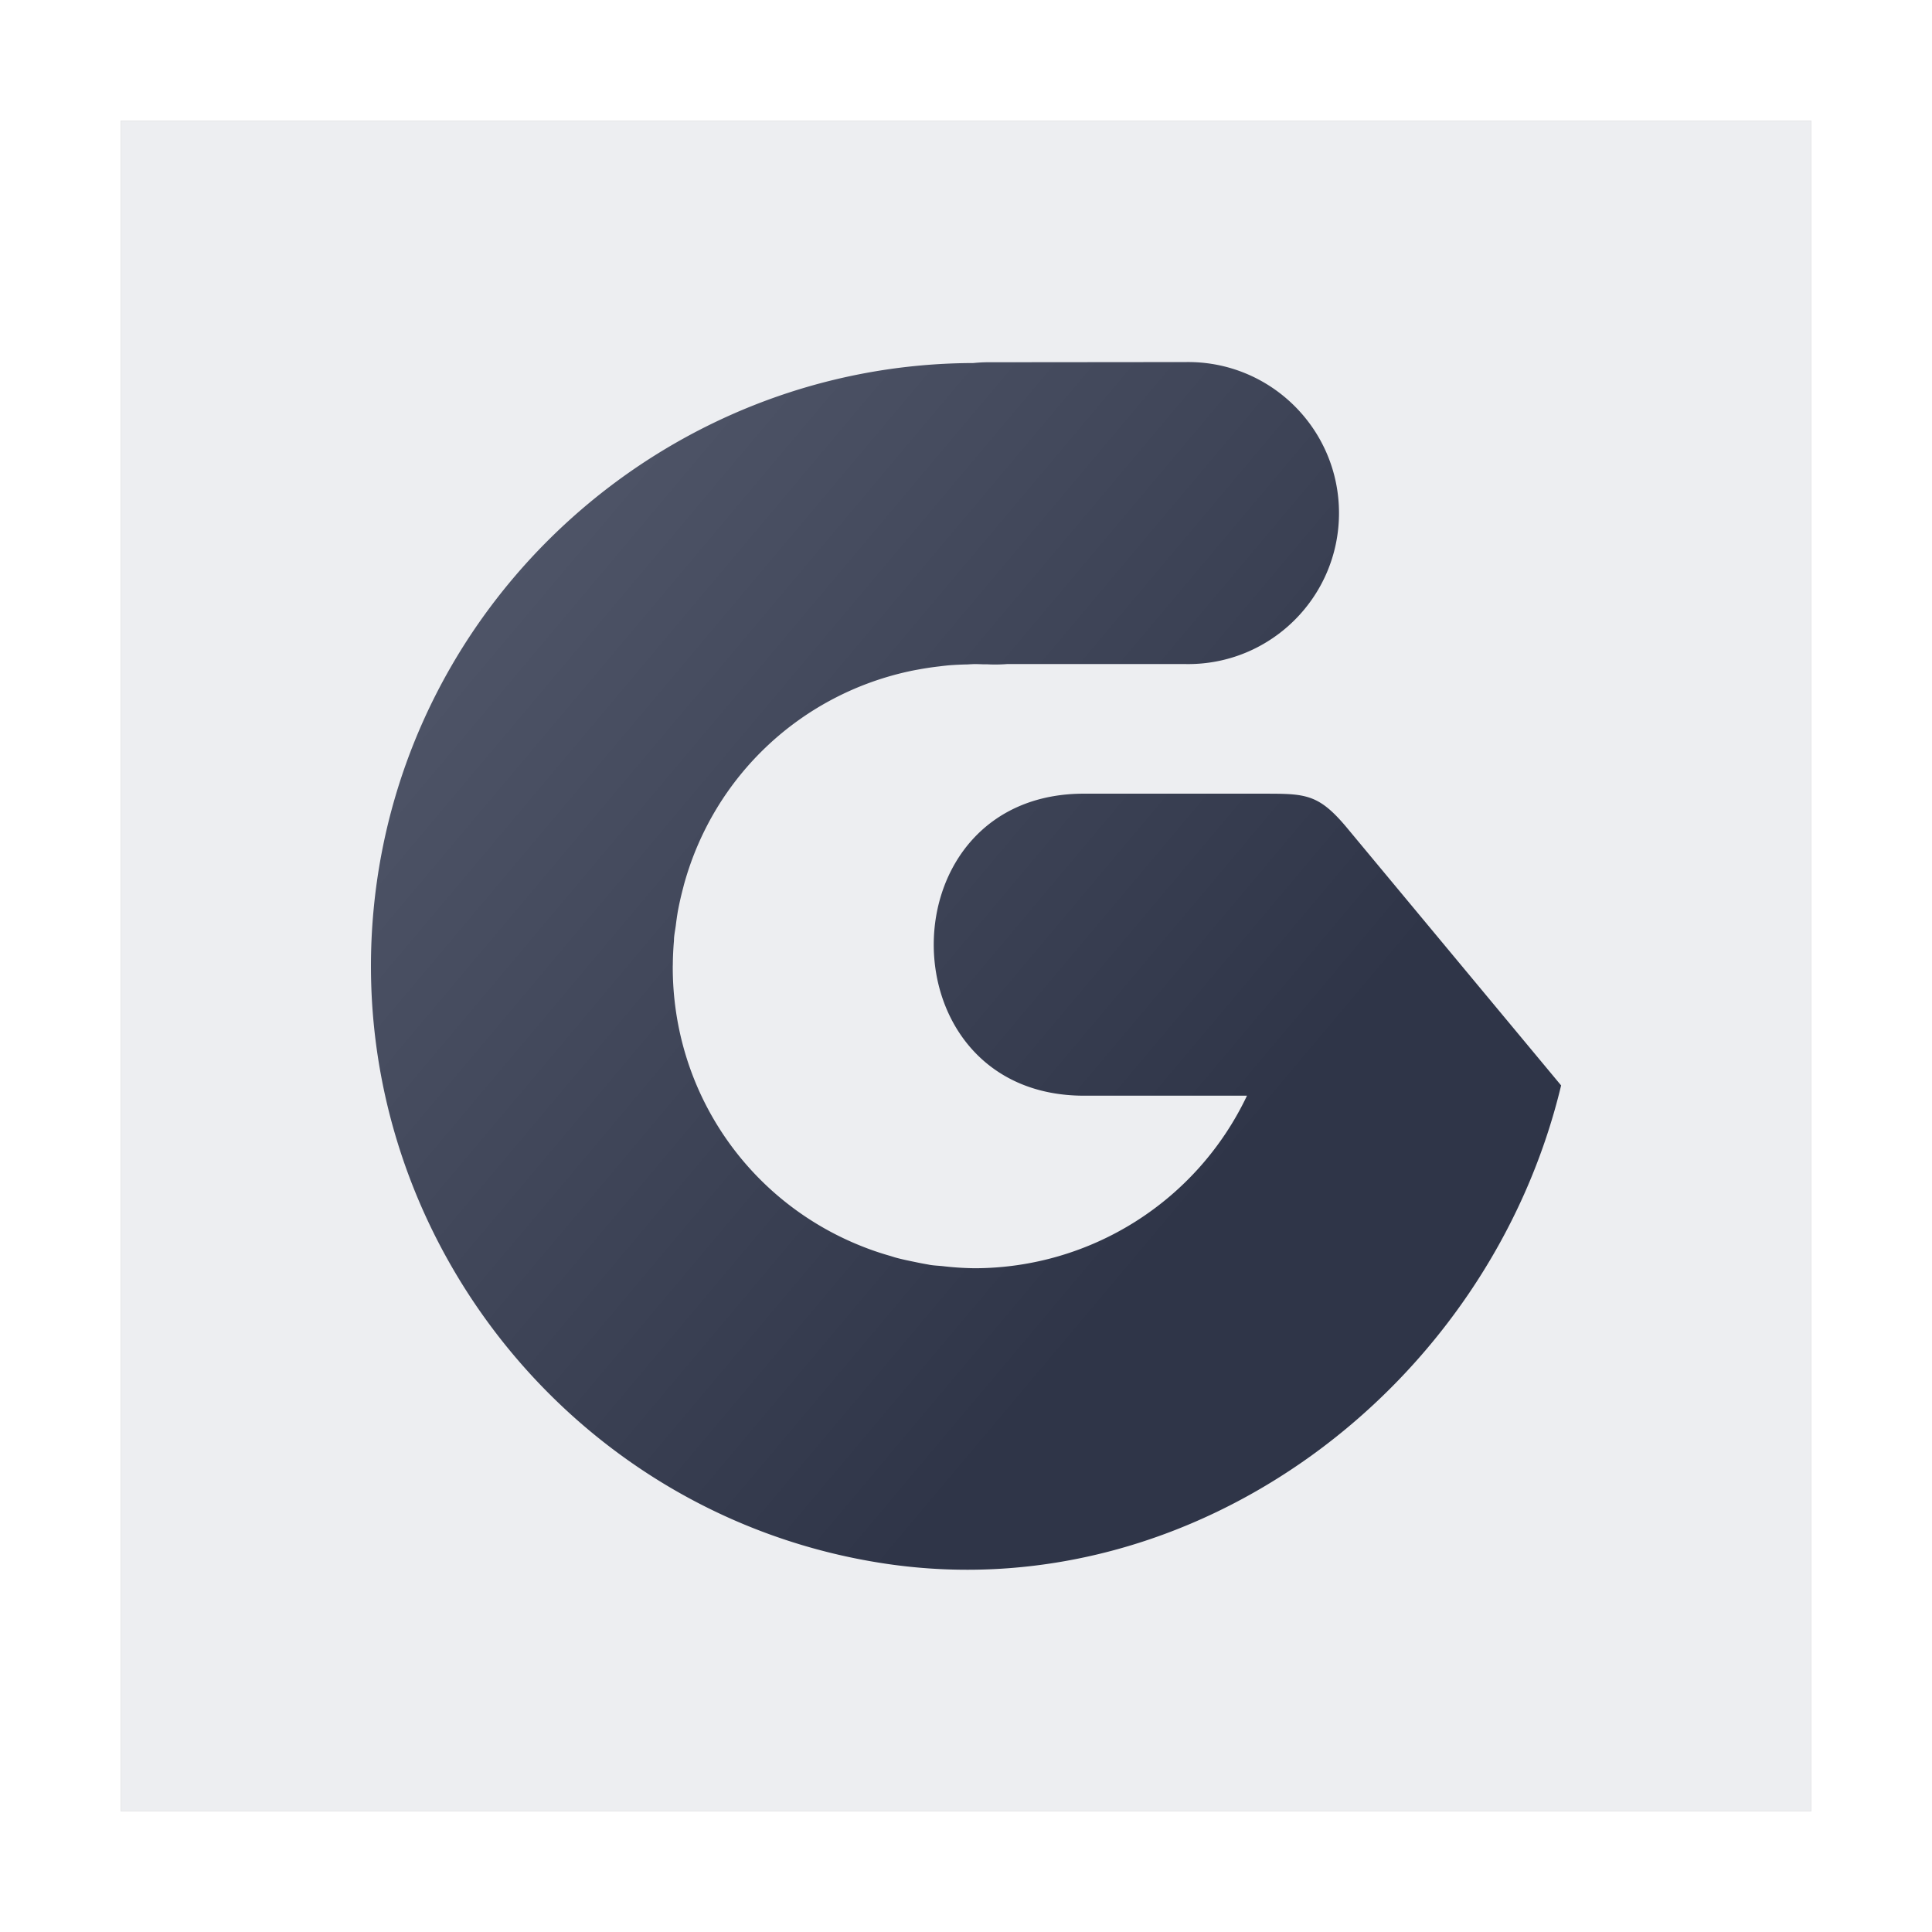 <?xml version="1.0" encoding="UTF-8" standalone="no"?>
<svg
   width="32"
   height="32"
   version="1"
   id="svg8"
   sodipodi:docname="appimagekit-gitify.svg"
   inkscape:version="1.1.2 (0a00cf5339, 2022-02-04, custom)"
   xmlns:inkscape="http://www.inkscape.org/namespaces/inkscape"
   xmlns:sodipodi="http://sodipodi.sourceforge.net/DTD/sodipodi-0.dtd"
   xmlns:xlink="http://www.w3.org/1999/xlink"
   xmlns="http://www.w3.org/2000/svg"
   xmlns:svg="http://www.w3.org/2000/svg">
  <defs
     id="defs12">
    <linearGradient
       inkscape:collect="always"
       id="linearGradient931">
      <stop
         style="stop-color:#4f5568;stop-opacity:1"
         offset="0"
         id="stop927" />
      <stop
         style="stop-color:#2f3548;stop-opacity:1"
         offset="1"
         id="stop929" />
    </linearGradient>
    <linearGradient
       inkscape:collect="always"
       xlink:href="#linearGradient931"
       id="linearGradient933"
       x1="7.348"
       y1="3.076"
       x2="24.56"
       y2="17.546"
       gradientUnits="userSpaceOnUse"
       gradientTransform="matrix(0.714,0,0,0.714,4.715,4.571)" />
    <filter
       inkscape:collect="always"
       style="color-interpolation-filters:sRGB"
       id="filter1520"
       x="-0.075"
       y="-0.075"
       width="1.15"
       height="1.15">
      <feGaussianBlur
         inkscape:collect="always"
         stdDeviation="0.875"
         id="feGaussianBlur1522" />
    </filter>
  </defs>
  <sodipodi:namedview
     id="namedview10"
     pagecolor="#ffffff"
     bordercolor="#666666"
     borderopacity="1.0"
     inkscape:pageshadow="2"
     inkscape:pageopacity="0.0"
     inkscape:pagecheckerboard="0"
     showgrid="false"
     inkscape:zoom="19.246563"
     inkscape:cx="15.795028"
     inkscape:cy="16.158729"
     inkscape:window-width="1920"
     inkscape:window-height="1017"
     inkscape:window-x="0"
     inkscape:window-y="24"
     inkscape:window-maximized="1"
     inkscape:current-layer="svg8" />
  <rect
     style="fill:#000000;fill-opacity:1;stroke-width:2.104;filter:url(#filter1520);opacity:0.5"
     id="rect1174-3"
     width="28"
     height="28"
     x="2"
     y="2" />
  <rect
     style="opacity:1;fill:#edeef1;fill-opacity:1;stroke-width:2.104"
     id="rect1174"
     width="28"
     height="28"
     x="2"
     y="2" />
  <path
     style="fill:url(#linearGradient933);fill-opacity:1;stroke-width:0.714"
     d="m 16.394,6 c -0.091,-0.001 -0.182,0.004 -0.272,0.013 -5.098,0.013 -9.446,3.921 -9.933,9.044 -0.501,5.271 3.248,10.064 8.482,10.843 5.119,0.762 9.987,-2.922 11.186,-7.922 L 22.338,13.745 C 21.839,13.137 21.633,13.146 20.893,13.146 h -0.653 -2.239 c -3.375,-0.048 -3.38,5.032 -0.017,5.002 h 2.67 a 5,5.002 0 0 1 -4.51,2.858 5,5.002 0 0 1 -0.533,-0.035 c -0.068,-0.007 -0.136,-0.009 -0.204,-0.02 -0.02,-0.003 -0.039,-0.008 -0.059,-0.011 a 5,5.002 0 0 1 -0.2,-0.039 c -0.108,-0.022 -0.215,-0.044 -0.319,-0.073 a 5,5.002 0 0 1 -0.077,-0.024 c -0.144,-0.041 -0.284,-0.087 -0.421,-0.14 -1.914,-0.733 -3.195,-2.563 -3.188,-4.662 a 5,5.002 0 0 1 0.001,-0.021 5,5.002 0 0 1 0.018,-0.389 c 0.002,-0.021 7.86e-4,-0.042 0.003,-0.063 0.006,-0.067 0.019,-0.131 0.028,-0.197 a 5,5.002 0 0 1 0.033,-0.232 c 0.025,-0.136 0.056,-0.27 0.091,-0.402 a 5,5.002 0 0 1 0.01,-0.04 c 0.498,-1.82 1.963,-3.177 3.789,-3.551 a 5,5.002 0 0 1 0.074,-0.014 c 0.123,-0.023 0.247,-0.042 0.372,-0.056 a 5,5.002 0 0 1 0.151,-0.017 c 0.102,-0.008 0.206,-0.013 0.31,-0.015 a 5,5.002 0 0 1 0.12,-0.006 5,5.002 0 0 1 0.142,0.004 c 0.022,6.52e-4 0.044,-9.43e-4 0.067,0 0.109,0.006 0.218,0.004 0.326,-0.004 h 2.965 c 1.395,0.02 2.535,-1.106 2.535,-2.501 0,-1.395 -1.14,-2.521 -2.535,-2.501 z"
     id="path4" />
</svg>
